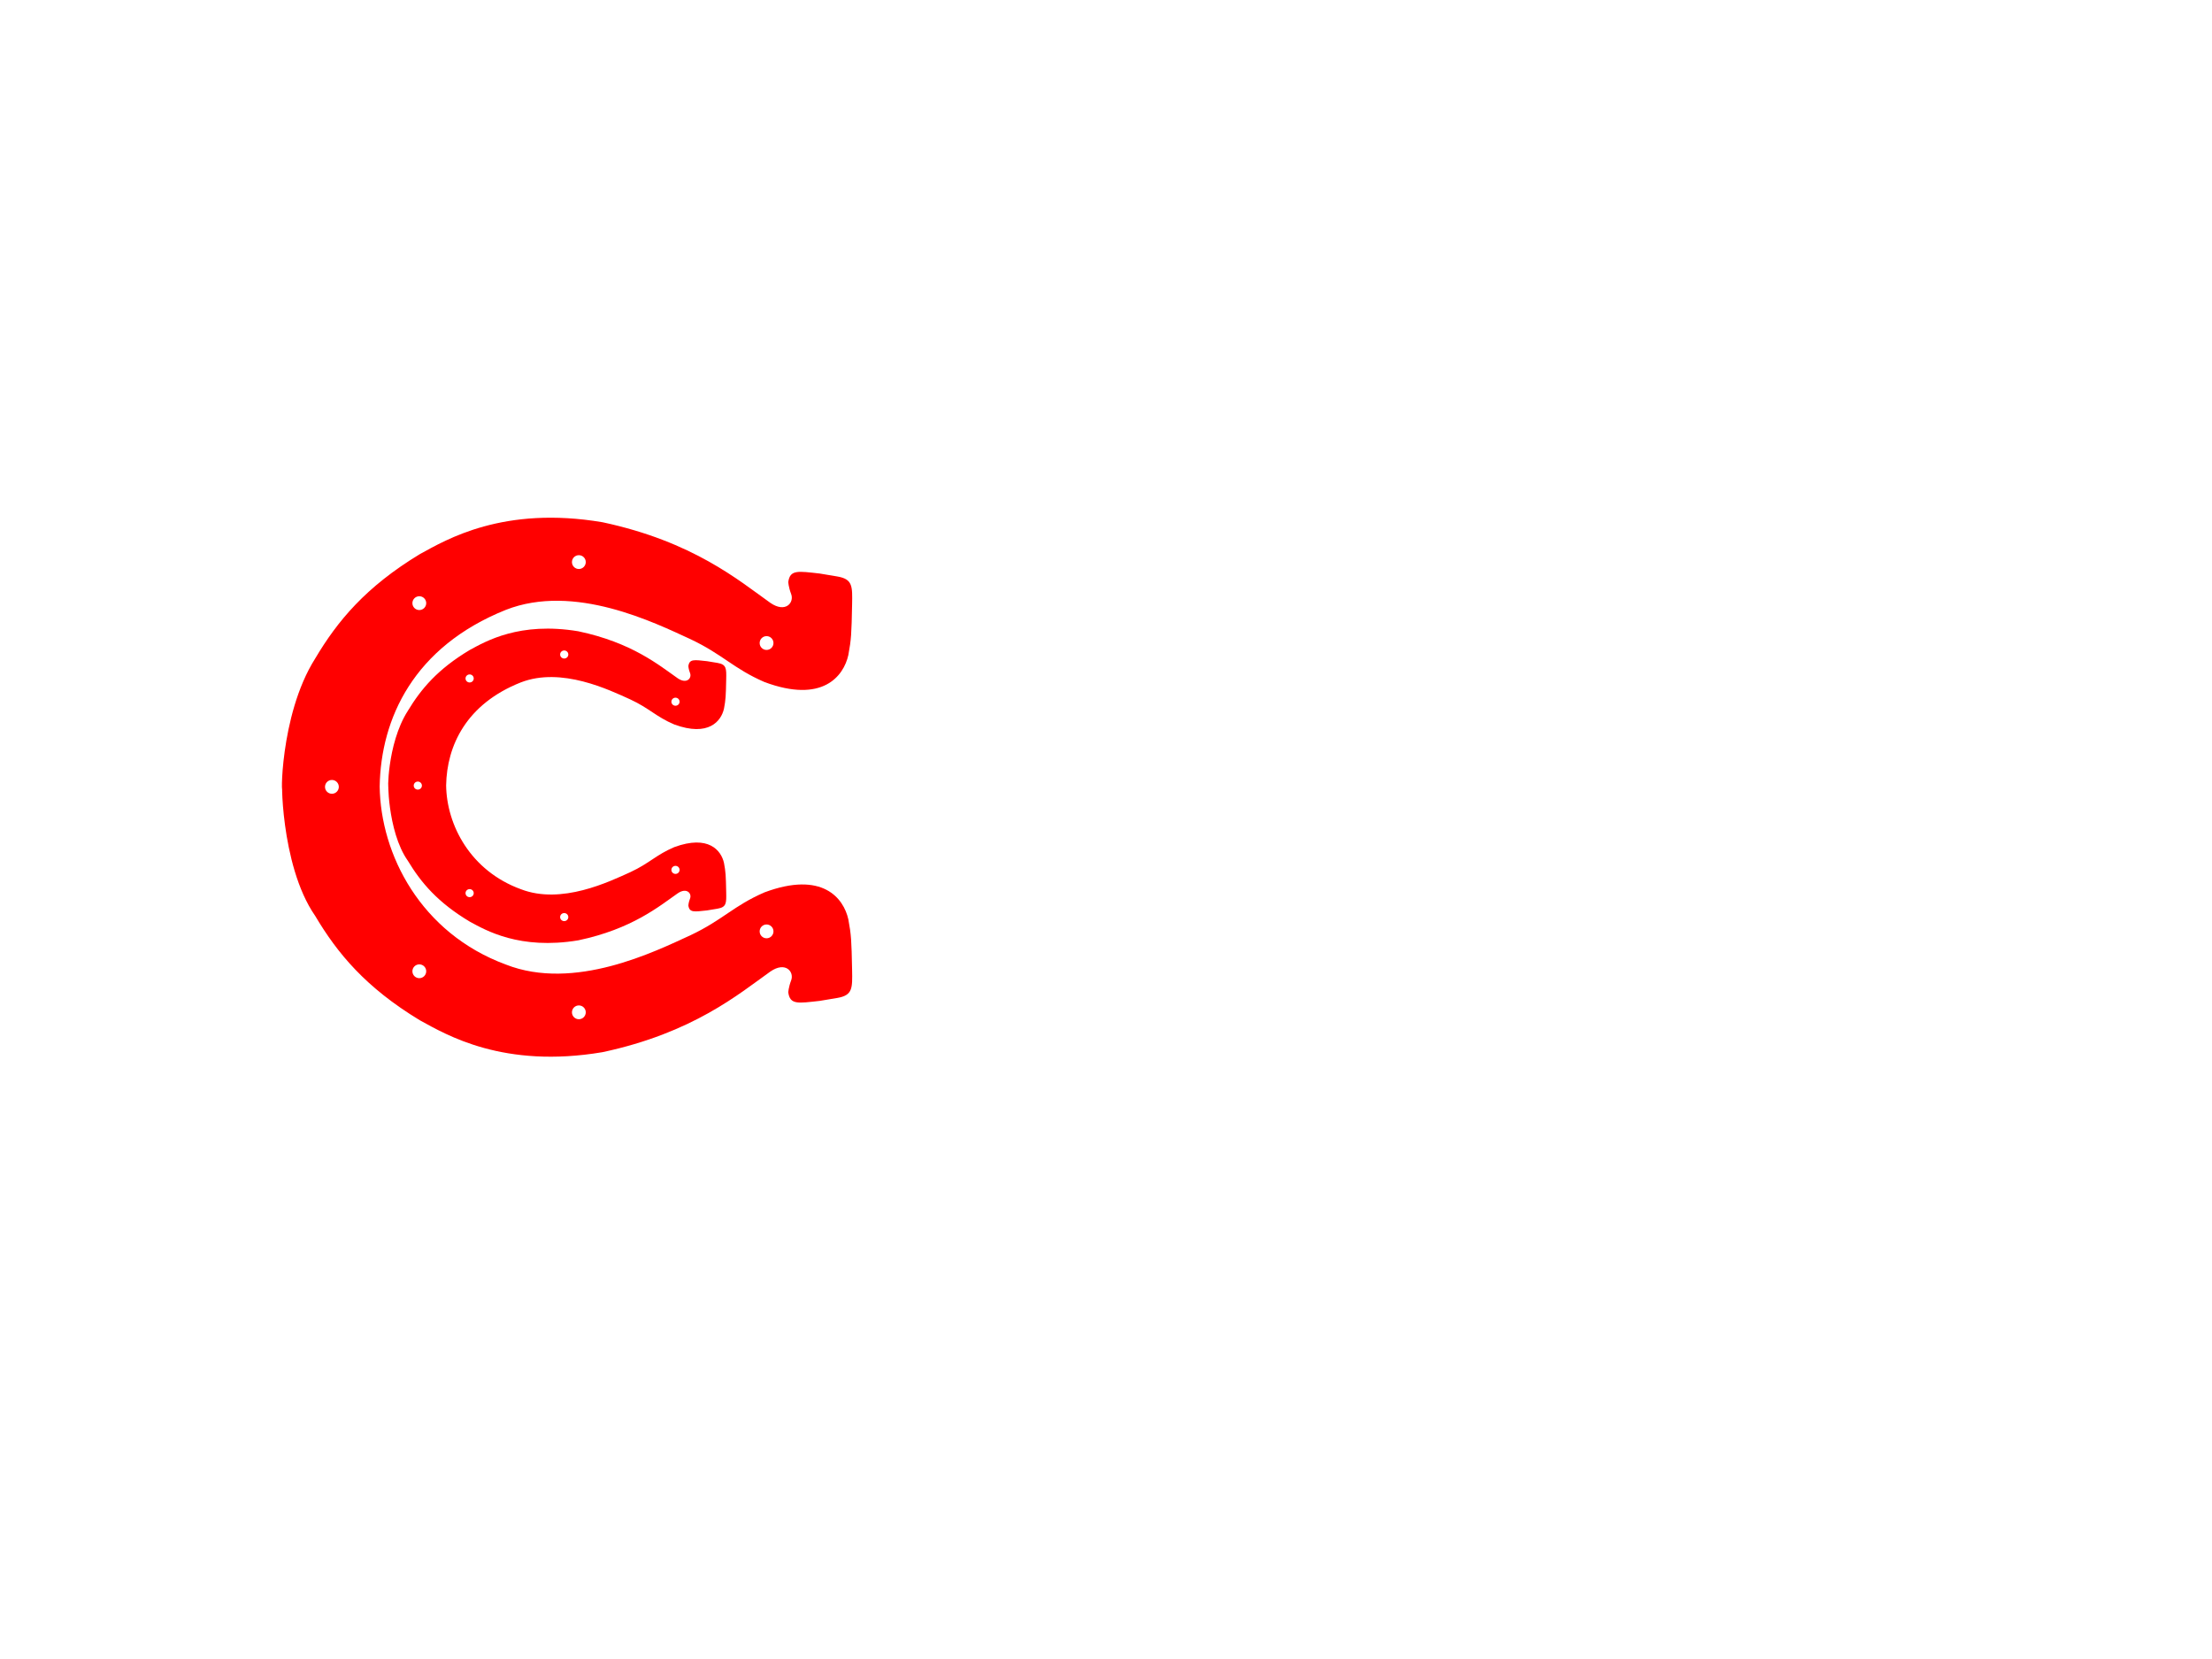 <?xml version="1.0" encoding="utf-8"?>
<!-- Generator: Adobe Illustrator 14.0.0, SVG Export Plug-In . SVG Version: 6.00 Build 43363)  -->
<!DOCTYPE svg PUBLIC "-//W3C//DTD SVG 1.0//EN" "http://www.w3.org/TR/2001/REC-SVG-20010904/DTD/svg10.dtd">
<svg version="1.0" id="Layer_1" xmlns="http://www.w3.org/2000/svg" xmlns:xlink="http://www.w3.org/1999/xlink" x="0px" y="0px"
	 width="800px" height="600px" viewBox="0 0 800 600" enable-background="new 0 0 800 600" xml:space="preserve">
<defs>
   <linearGradient id="colour1">
     <stop offset="100%" stop-color="red"/>
   </linearGradient>
 </defs>
<path fill="url(#colour1)" d="M113.979,238.182c8.063-13.578,18.244-25.883,37.846-37.762c9.675-5.304,30.252-17.608,66.104-11.541
	c32.775,7.001,49.323,21.087,60.673,29.148c5.516,3.819,8.698-0.105,7.531-3.183c-0.979-2.577-1.04-4.349-1.04-4.349
	c0.615-4.561,3.585-3.924,11.329-3.076l6.363,1.062c5.622,0.954,5.517,3.5,5.389,10.183c-0.212,10.606-0.297,12.516-1.357,18.244
	c-1.697,7.637-9.334,17.608-30.337,9.759c-11.243-4.88-15.062-9.971-26.729-15.487c-12.94-5.939-42.004-20.365-66.824-10.606
	c-33.307,13.365-45.188,39.246-45.611,63.855c0.318,24.608,14.85,53.036,45.611,64.405c24.82,9.76,53.884-4.666,66.824-10.605
	c11.668-5.516,15.486-10.607,26.729-15.488c21.003-7.848,28.64,2.123,30.337,9.76c1.061,5.729,1.146,7.637,1.357,18.244
	c0.128,6.684,0.233,9.229-5.389,10.184l-6.363,1.061c-7.744,0.848-10.714,1.484-11.329-3.076c0,0,0.062-1.77,1.04-4.35
	c1.167-3.076-2.016-7-7.531-3.182c-11.35,8.061-27.897,22.148-60.673,29.148c-35.853,6.066-56.43-6.238-66.104-11.541
	c-19.602-11.879-29.783-24.184-37.846-37.762c-12.941-18.584-12.198-53.375-11.773-46.692
	C101.674,291.536,100.827,258.971,113.979,238.182z M277.238,339.344c1.379,0,2.497-1.117,2.497-2.496
	c0-1.381-1.118-2.498-2.497-2.498c-1.38,0-2.498,1.117-2.498,2.498C274.74,338.227,275.858,339.344,277.238,339.344z
	 M209.352,368.619c1.379,0,2.497-1.117,2.497-2.498c0-1.377-1.118-2.496-2.497-2.496s-2.497,1.119-2.497,2.496
	C206.855,367.502,207.973,368.619,209.352,368.619z M151.649,353.77c1.379,0,2.498-1.117,2.498-2.498
	c0-1.377-1.119-2.496-2.498-2.496s-2.497,1.119-2.497,2.496C149.152,352.652,150.27,353.77,151.649,353.77z M117.543,284.58
	c0,1.378,1.118,2.496,2.496,2.496c1.379,0,2.498-1.118,2.498-2.496c0-1.38-1.119-2.497-2.498-2.497
	C118.662,282.083,117.543,283.2,117.543,284.58z M274.74,232.562c0,1.379,1.118,2.497,2.498,2.497c1.379,0,2.497-1.118,2.497-2.497
	s-1.118-2.497-2.497-2.497C275.858,230.065,274.74,231.183,274.74,232.562z M149.152,218.136c0,1.379,1.118,2.497,2.497,2.497
	s2.498-1.118,2.498-2.497s-1.119-2.497-2.498-2.497S149.152,216.757,149.152,218.136z M206.855,203.287
	c0,1.379,1.118,2.497,2.497,2.497s2.497-1.118,2.497-2.497s-1.118-2.497-2.497-2.497S206.855,201.908,206.855,203.287z"/>
<path fill="url(#colour1)" d="M147.517,257.062c4.78-7.919,10.815-15.095,22.436-22.023c5.736-3.093,17.934-10.27,39.188-6.731
	c19.43,4.083,29.24,12.298,35.968,17c3.27,2.227,5.157-0.063,4.465-1.857c-0.581-1.502-0.617-2.536-0.617-2.536
	c0.365-2.66,2.125-2.288,6.716-1.794l3.772,0.62c3.333,0.556,3.27,2.041,3.195,5.938c-0.126,6.186-0.177,7.3-0.805,10.641
	c-1.007,4.454-5.534,10.27-17.985,5.691c-6.666-2.845-8.929-5.815-15.846-9.032c-7.672-3.465-24.901-11.877-39.615-6.187
	c-19.745,7.795-26.788,22.889-27.039,37.242c0.188,14.352,8.803,30.931,27.039,37.562c14.714,5.69,31.943-2.723,39.615-6.186
	c6.917-3.218,9.18-6.187,15.846-9.033c12.451-4.577,16.978,1.237,17.985,5.691c0.627,3.342,0.679,4.453,0.805,10.641
	c0.075,3.898,0.138,5.382-3.195,5.938l-3.772,0.62c-4.591,0.493-6.351,0.865-6.716-1.794c0,0,0.036-1.033,0.617-2.538
	c0.691-1.794-1.196-4.082-4.465-1.855c-6.729,4.701-16.538,12.917-35.968,17c-21.254,3.538-33.453-3.638-39.188-6.73
	c-11.62-6.929-17.655-14.104-22.436-22.022c-7.672-10.84-7.231-31.129-6.979-27.232
	C140.222,288.178,139.719,269.186,147.517,257.062z M244.3,316.06c0.818,0,1.481-0.65,1.481-1.455c0-0.807-0.663-1.457-1.481-1.457
	c-0.818,0-1.48,0.65-1.48,1.457C242.819,315.409,243.482,316.06,244.3,316.06z M204.056,333.135c0.818,0,1.48-0.652,1.48-1.459
	c0-0.803-0.663-1.454-1.48-1.454c-0.817,0-1.48,0.651-1.48,1.454C202.576,332.482,203.239,333.135,204.056,333.135z
	 M169.848,324.474c0.817,0,1.48-0.651,1.48-1.457c0-0.803-0.663-1.455-1.48-1.455s-1.481,0.652-1.481,1.455
	C168.367,323.822,169.031,324.474,169.848,324.474z M149.629,284.121c0,0.804,0.664,1.456,1.48,1.456c0.816,0,1.48-0.652,1.48-1.456
	c0-0.805-0.664-1.457-1.48-1.457C150.293,282.665,149.629,283.316,149.629,284.121z M242.819,253.784
	c0,0.805,0.663,1.457,1.48,1.457c0.818,0,1.481-0.651,1.481-1.457c0-0.804-0.663-1.457-1.481-1.457
	C243.482,252.327,242.819,252.979,242.819,253.784z M168.367,245.371c0,0.805,0.664,1.456,1.481,1.456s1.48-0.651,1.48-1.456
	c0-0.804-0.663-1.456-1.48-1.456S168.367,244.567,168.367,245.371z M202.576,236.71c0,0.804,0.663,1.456,1.48,1.456
	c0.818,0,1.48-0.652,1.48-1.456c0-0.804-0.663-1.457-1.48-1.457C203.239,235.254,202.576,235.906,202.576,236.71z"/>
</svg>
